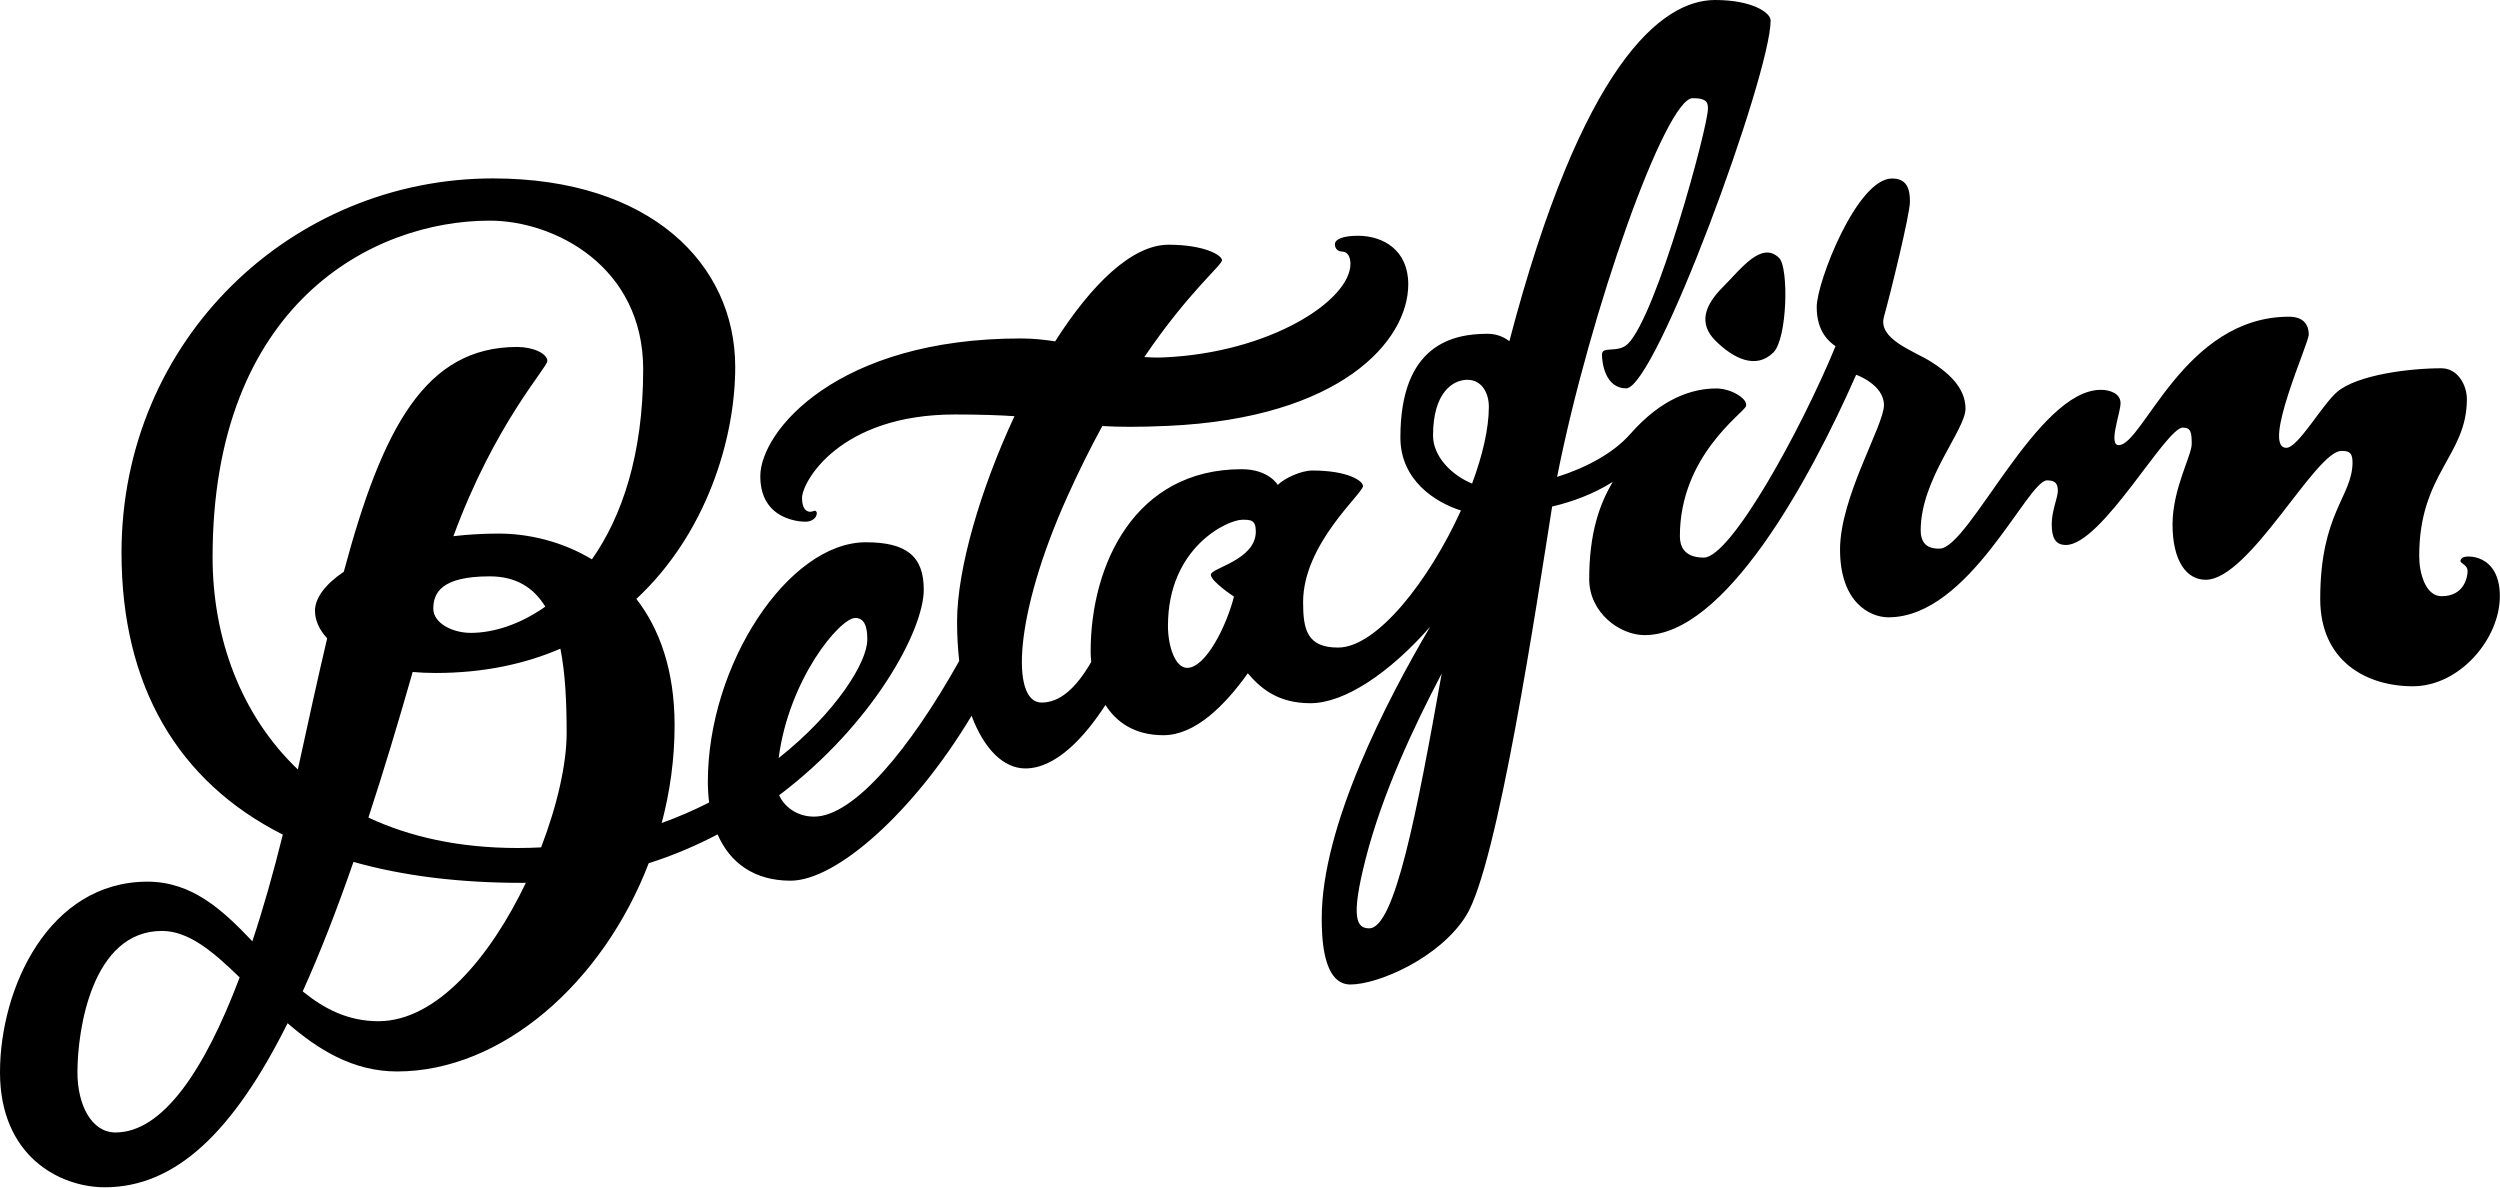 <?xml version="1.0" encoding="utf-8"?>
<!-- Generator: Adobe Illustrator 23.0.1, SVG Export Plug-In . SVG Version: 6.00 Build 0)  -->
<svg version="1.1" id="Layer_1" xmlns="http://www.w3.org/2000/svg" xmlns:xlink="http://www.w3.org/1999/xlink" x="0px" y="0px"
	 width="120px" height="57px" viewBox="0 0 120 57" enable-background="new 0 0 120 57" xml:space="preserve">
<g>
	<g>
		<path d="M118.186,26.778c-0.288,0.286,0.258,0.234,0.258,0.642
			c0,0.257-0.149,1.198-1.247,1.198c-0.774,0-1.075-1.112-1.075-1.926
			c0-3.98,2.288-4.807,2.288-7.529c0-0.689-0.444-1.486-1.219-1.486
			c-1.577,0-4.063,0.323-5.014,1.139c-0.716,0.613-1.872,2.679-2.432,2.679
			c-1.204,0,1.076-5.008,1.076-5.436c0-0.428-0.215-0.857-0.948-0.857
			c-5.032,0-7.012,6.164-8.173,6.164c-0.516,0,0.086-1.541,0.086-2.012
			c0-0.471-0.516-0.642-0.946-0.642c-3.055,0-6.324,7.622-7.743,7.622
			c-0.258,0-0.904,0-0.904-0.881c0-2.465,2.151-4.812,2.151-5.839
			c0-1.027-0.861-1.754-1.678-2.265c-0.817-0.511-2.538-1.073-2.237-2.143
			c0.301-1.07,1.248-4.923,1.248-5.522c0-0.599-0.13-1.116-0.861-1.116
			c-1.678,0-3.614,4.969-3.614,6.167c0,1.199,0.602,1.669,0.903,1.884
			c-1.677,4.067-5.033,10.145-6.323,10.145c-0.989,0-1.148-0.595-1.148-1.031
			c0-3.845,3.041-5.889,3.17-6.231c0.129-0.343-0.699-0.856-1.419-0.856
			c-1.162,0-2.625,0.471-4.13,2.184c-0.831,0.944-2.16,1.634-3.516,2.062
			c0.001-0.004,0.002-0.009,0.003-0.012c1.591-8.005,5.216-18.168,6.506-18.168
			c0.731,0,0.731,0.256,0.731,0.514c0,0.873-2.445,9.889-3.838,11.275
			c-0.475,0.473-1.247,0.085-1.247,0.514c0,0.428,0.172,1.626,1.161,1.626
			c1.421,0,6.935-15.085,6.935-17.654C84.991,0.599,84.088,0,82.324,0
			c-2.587,0-6.394,3.099-9.875,16.378c-0.277-0.215-0.621-0.356-1.046-0.356
			c-1.651,0-4.184,0.503-4.184,4.975c0,2.072,1.697,3.126,2.906,3.507
			c-1.52,3.348-4.029,6.579-5.896,6.579c-1.49,0-1.68-0.862-1.68-2.18
			c0-2.802,2.874-5.207,2.874-5.574c0-0.242-0.709-0.744-2.434-0.744
			c-0.52,0-1.317,0.354-1.655,0.691c0,0-0.433-0.754-1.733-0.754
			c-5.118,0-7.25,4.565-7.25,8.753c0,0.142,0.008,0.312,0.028,0.5
			c-0.743,1.281-1.515,1.948-2.383,1.948c-1.481,0-1.33-4.174,1.222-9.855
			c0.569-1.265,1.138-2.401,1.694-3.419c0.768,0.048,1.734,0.057,3.155-0.007
			c8.28-0.375,11.528-4.069,11.53-6.795c0.001-1.649-1.212-2.329-2.412-2.33
			c-0.728-0-1.109,0.167-1.109,0.409c0,0.241,0.183,0.348,0.337,0.348
			c0.298,0,0.409,0.294,0.409,0.591c-0.001,1.754-3.846,4.259-8.938,4.49
			c-0.323,0.014-0.642,0.007-0.958-0.015c2.137-3.144,3.73-4.409,3.73-4.648
			c0-0.242-0.843-0.745-2.568-0.745c-1.77,0-3.724,1.942-5.44,4.638
			c-0.536-0.083-1.08-0.138-1.64-0.139c-8.835-0.006-12.511,4.456-12.513,6.61
			c-0.001,2.154,1.993,2.186,2.173,2.186c0.322,0,0.539-0.199,0.539-0.414
			c0-0.058-0.046-0.111-0.083-0.111c-0.075,0-0.126,0.048-0.23,0.048
			c-0.219,0-0.396-0.183-0.396-0.665c0-0.751,1.774-4.009,7.349-4.005
			c1.194,0.001,2.108,0.033,2.848,0.082c-1.636,3.505-2.755,7.352-2.755,9.85
			c0,0.675,0.036,1.309,0.102,1.899c-2.331,4.17-5.039,7.472-6.965,7.472
			c-0.841,0-1.442-0.494-1.677-1.027c4.5-3.393,6.941-7.911,6.941-9.868
			c0-1.598-0.82-2.274-2.782-2.274c-3.708,0-7.582,5.857-7.582,11.494
			c0,0.346,0.021,0.679,0.062,0.997c-0.713,0.362-1.473,0.695-2.277,0.985
			c0.4-1.505,0.619-3.085,0.619-4.695c0-2.652-0.73-4.632-1.835-6.062
			c3.342-3.107,4.745-7.654,4.745-11.132c0-4.943-4.071-9.052-11.631-9.052
			c-9.642,0-17.827,7.717-17.827,17.967c0,6.405,2.716,10.991,7.742,13.531
			c-0.45,1.821-0.938,3.544-1.462,5.12c-1.419-1.497-2.891-2.862-5.035-2.862
			C2.33,42.324,0,47.443,0,51.468c0,4.026,2.859,5.521,5.032,5.521
			c3.396,0,6.168-2.652,8.773-7.875c1.465,1.269,3.145,2.316,5.253,2.316
			c5.035,0,9.876-4.255,12.08-9.994c1.175-0.374,2.278-0.845,3.306-1.386
			c0.598,1.377,1.77,2.223,3.503,2.223c2.193,0,5.908-3.273,8.689-7.918
			c0.606,1.625,1.549,2.53,2.582,2.53c1.471,0,2.848-1.508,3.844-3.046
			c0.512,0.803,1.371,1.451,2.783,1.451c1.518,0,2.944-1.419,4.05-2.973
			c0.581,0.682,1.406,1.437,3.004,1.437c1.643,0,3.805-1.457,5.752-3.674
			c-2.101,3.56-5.208,9.57-5.208,13.989c0,0.899,0.043,3.187,1.377,3.187
			c1.334,0,4.281-1.271,5.551-3.298c1.522-2.427,3.412-15.107,4.131-19.644
			c0.955-0.225,1.973-0.591,2.912-1.184c-0.648,1.083-1.132,2.485-1.132,4.669
			c0,1.603,1.457,2.687,2.661,2.687c3.829,0,7.873-7.319,10.153-12.498
			c0,0,1.334,0.47,1.334,1.455c0,0.985-2.108,4.409-2.108,6.935
			c0,2.525,1.42,3.253,2.324,3.253c3.898,0,6.668-6.574,7.614-6.574
			c0.43,0,0.516,0.192,0.516,0.508c0,0.316-0.293,0.949-0.293,1.591
			c0,0.641,0.163,1.003,0.68,1.003c1.72,0,4.794-5.634,5.612-5.634
			c0.387,0,0.427,0.229,0.427,0.785c0,0.556-0.92,2.153-0.92,3.865
			c0,1.713,0.645,2.654,1.591,2.654c2.108,0,5.266-6.184,6.514-6.184
			c0.301,0,0.535,0.024,0.535,0.538c0,1.653-1.551,2.43-1.551,6.567
			c0,2.985,2.212,4.191,4.449,4.191c2.237,0,4.173-2.269,4.173-4.324
			C119.993,26.563,118.337,26.628,118.186,26.778z M5.545,54.358
			c-1.159,0-1.828-1.333-1.828-2.884c0-2.086,0.713-6.789,4.058-6.789
			c1.288,0,2.464,1.001,3.728,2.231C9.807,51.419,7.788,54.358,5.545,54.358z
			 M18.162,49.018c-1.456,0-2.607-0.596-3.632-1.432
			c0.82-1.813,1.628-3.886,2.437-6.215c2.351,0.666,5.049,1.006,8.068,1.006
			c0.069,0,0.137-0.001,0.206-0.002C23.566,45.883,20.985,49.018,18.162,49.018z
			 M25.973,40.674c-0.37,0.02-0.746,0.03-1.127,0.03
			c-2.802,0-5.184-0.534-7.162-1.461c0.701-2.139,1.406-4.469,2.125-6.988
			c0.349,0.031,0.714,0.048,1.095,0.048c2.306,0,4.295-0.432,5.995-1.167
			c0.239,1.194,0.3,2.597,0.3,4.05
			C27.2,36.653,26.75,38.652,25.973,40.674z M20.799,29.214
			c0-0.751,0.378-1.549,2.709-1.549c1.272,0,2.113,0.549,2.667,1.454
			c-1.227,0.864-2.505,1.259-3.576,1.259C21.719,30.379,20.799,29.914,20.799,29.214
			z M23.94,25.612c-0.762,0-1.489,0.044-2.176,0.125
			c1.98-5.394,4.509-8.098,4.509-8.405c0-0.367-0.691-0.678-1.45-0.678
			c-4.389,0-6.458,3.84-8.321,10.79c-0.888,0.598-1.383,1.264-1.383,1.872
			c0,0.457,0.203,0.912,0.585,1.323c-0.453,1.921-0.912,4.023-1.408,6.296
			c-2.762-2.635-4.092-6.356-4.092-10.19c0-12.15,7.671-16.154,13.3-16.154
			c3.116,0,7.369,2.195,7.369,7.14c0,4.111-1.033,7.088-2.461,9.117
			C26.977,25.983,25.363,25.612,23.94,25.612z M41.057,29.662
			c0.572,0,0.572,0.744,0.572,1.05c0,1.07-1.492,3.487-4.253,5.675
			C37.861,32.612,40.306,29.662,41.057,29.662z M58.12,27.585
			c0,0.323,1.11,1.051,1.11,1.051c-0.352,1.401-1.354,3.422-2.247,3.422
			c-0.569,0-0.921-1.024-0.921-2.02c0-3.766,2.862-5.09,3.567-5.09
			c0.406,0,0.65,0,0.65,0.567C60.278,26.887,58.12,27.261,58.12,27.585z
			 M65.723,44.56c-0.602,0-0.902-0.475-0.177-3.315
			c0.799-3.13,2.282-6.294,3.656-8.917
			C68.017,38.974,66.952,44.56,65.723,44.56z M70.661,23.21
			c-0.982-0.393-1.876-1.307-1.876-2.3c0-2.102,0.975-2.68,1.651-2.68
			c0.677,0,1.029,0.619,1.029,1.293C71.465,20.568,71.161,21.866,70.661,23.21z
			 M82.703,13.774c-0.848,0.843-1.211,1.734-0.363,2.577
			c0.848,0.844,1.938,1.408,2.785,0.565c0.667-0.664,0.742-4.066,0.274-4.532
			C84.55,11.54,83.55,12.93,82.703,13.774z"/>
	</g>
</g>
</svg>
